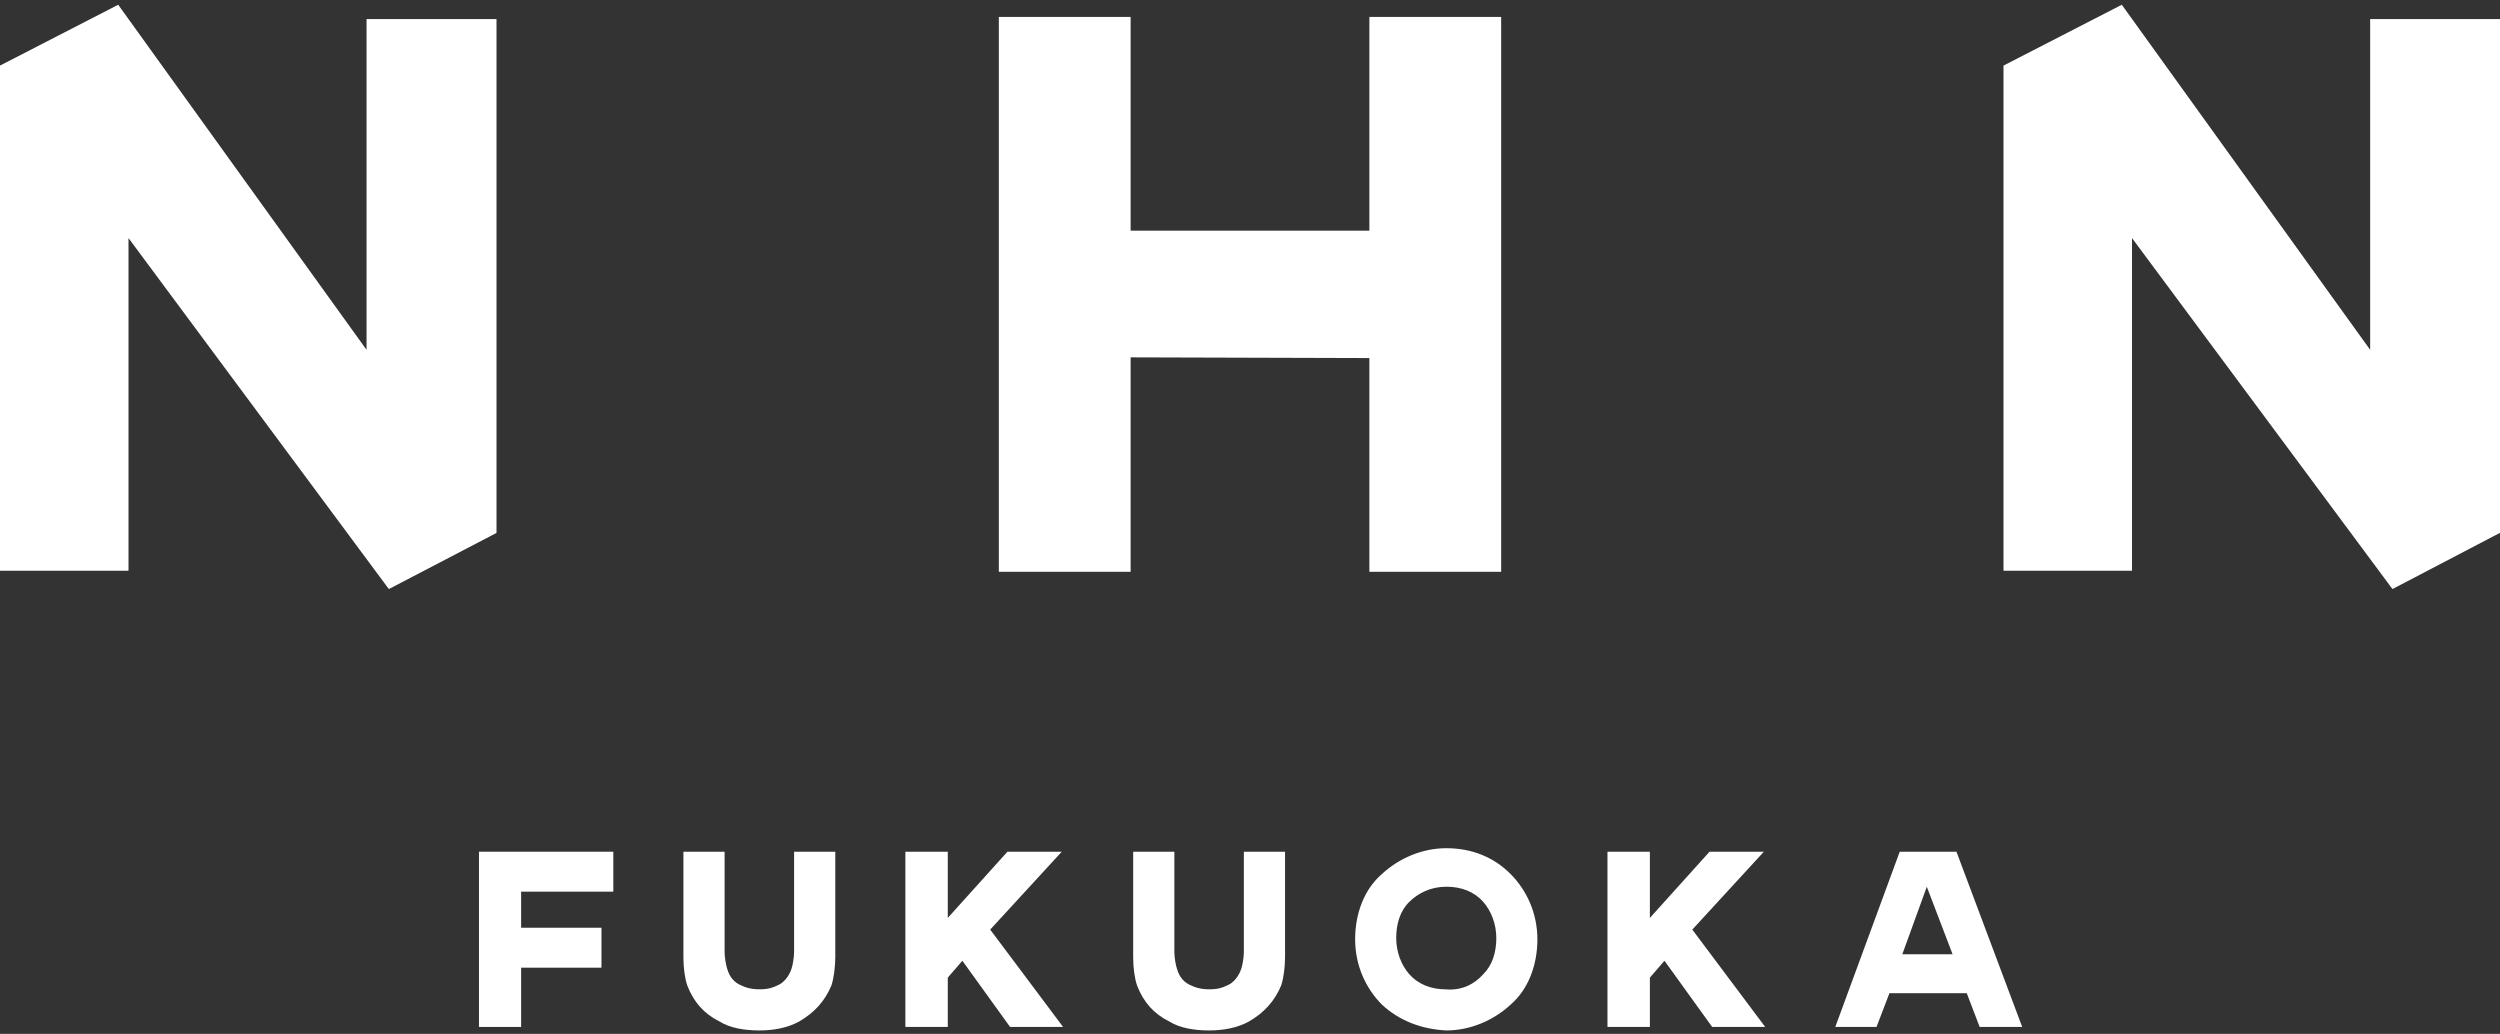 <svg width="428" height="177" viewBox="0 0 428 177" fill="none" xmlns="http://www.w3.org/2000/svg">
<rect x="0" y="0" width="428" height="177" fill="#333333" stroke="none"/>
<path d="M82 145.813H105V152.651H89.216V158.828H102.971V165.666H89.216V175.813H82V145.813Z" fill="white"/>
<path d="M123.169 174.872C120.525 173.551 118.763 171.57 117.661 168.708C117.22 167.387 117 165.626 117 163.865V145.813H124.051V162.984C124.051 163.865 124.271 165.186 124.492 165.846C124.932 167.387 125.814 168.268 126.915 168.708C128.237 169.368 129.559 169.368 130 169.368C130.661 169.368 131.763 169.368 133.085 168.708C134.186 168.268 135.068 167.167 135.508 165.846C135.729 165.186 135.949 163.865 135.949 162.984V145.813H143V163.865C143 165.406 142.78 167.387 142.339 168.708C141.237 171.35 139.475 173.331 136.831 174.872C134.847 175.973 132.424 176.413 130 176.413C127.356 176.413 124.932 175.973 123.169 174.872Z" fill="white"/>
<path d="M162.261 145.813V157.146L172.471 145.813H181.773L169.521 159.146L182 175.813H172.924L164.756 164.48L162.261 167.369V175.813H155V145.813H162.261Z" fill="white"/>
<path d="M200.169 174.872C197.525 173.551 195.763 171.57 194.661 168.708C194.22 167.387 194 165.626 194 163.865V145.813H201.051V162.984C201.051 163.865 201.271 165.186 201.492 165.846C201.932 167.387 202.814 168.268 203.915 168.708C205.237 169.368 206.559 169.368 207 169.368C207.661 169.368 208.763 169.368 210.085 168.708C211.186 168.268 212.068 167.167 212.508 165.846C212.729 165.186 212.949 163.865 212.949 162.984V145.813H220V163.865C220 165.406 219.78 167.387 219.339 168.708C218.237 171.35 216.475 173.331 213.831 174.872C211.847 175.973 209.424 176.413 207 176.413C204.356 176.413 201.932 175.973 200.169 174.872Z" fill="white"/>
<path d="M236.614 172.019C233.758 169.162 232 165.207 232 160.813C232 156.419 233.538 152.244 236.614 149.607C239.47 146.971 243.425 145.213 247.6 145.213C251.994 145.213 255.73 146.751 258.586 149.607C261.442 152.464 263.2 156.419 263.2 160.813C263.2 165.207 261.662 169.382 258.586 172.019C255.73 174.655 251.775 176.413 247.6 176.413C243.206 176.193 239.47 174.655 236.614 172.019ZM253.972 166.745C255.51 165.207 256.169 163.01 256.169 160.593C256.169 158.176 255.29 155.979 253.972 154.441C252.434 152.683 250.237 151.804 247.6 151.804C244.963 151.804 242.766 152.903 241.228 154.441C239.69 155.979 239.031 158.176 239.031 160.593C239.031 163.01 239.91 165.207 241.228 166.745C242.766 168.503 244.963 169.382 247.6 169.382C250.237 169.602 252.434 168.503 253.972 166.745Z" fill="white"/>
<path d="M282.46 145.813V157.146L292.671 145.813H301.973L289.721 159.146L302.2 175.813H293.124L284.956 164.48L282.46 167.369V175.813H275.2V145.813H282.46Z" fill="white"/>
<path d="M346.2 175.813H338.917L336.71 170.035H323.469L321.262 175.813H314.2L325.234 145.813H334.945L346.2 175.813ZM334.283 163.369L329.869 151.813L325.676 163.369H334.283Z" fill="white"/>
<path d="M62.753 59.889L20.236 0.813L0 11.228V97.715H22V40.757L66.546 100.813H66.635L85 91.238V3.264H62.753V59.889Z" fill="white"/>
<path d="M234.437 97.897H257V2.896H234.437V39.492H193.563V2.896H171V97.897H193.563V63.009V61.178L234.437 61.301V63.009V97.897Z" fill="white"/>
<path d="M365 40.757L409.564 100.813H409.652L428 91.221V3.264H405.771V59.889L363.253 0.813L343 11.228V97.715H365V40.757Z" fill="white"/>
</svg>
